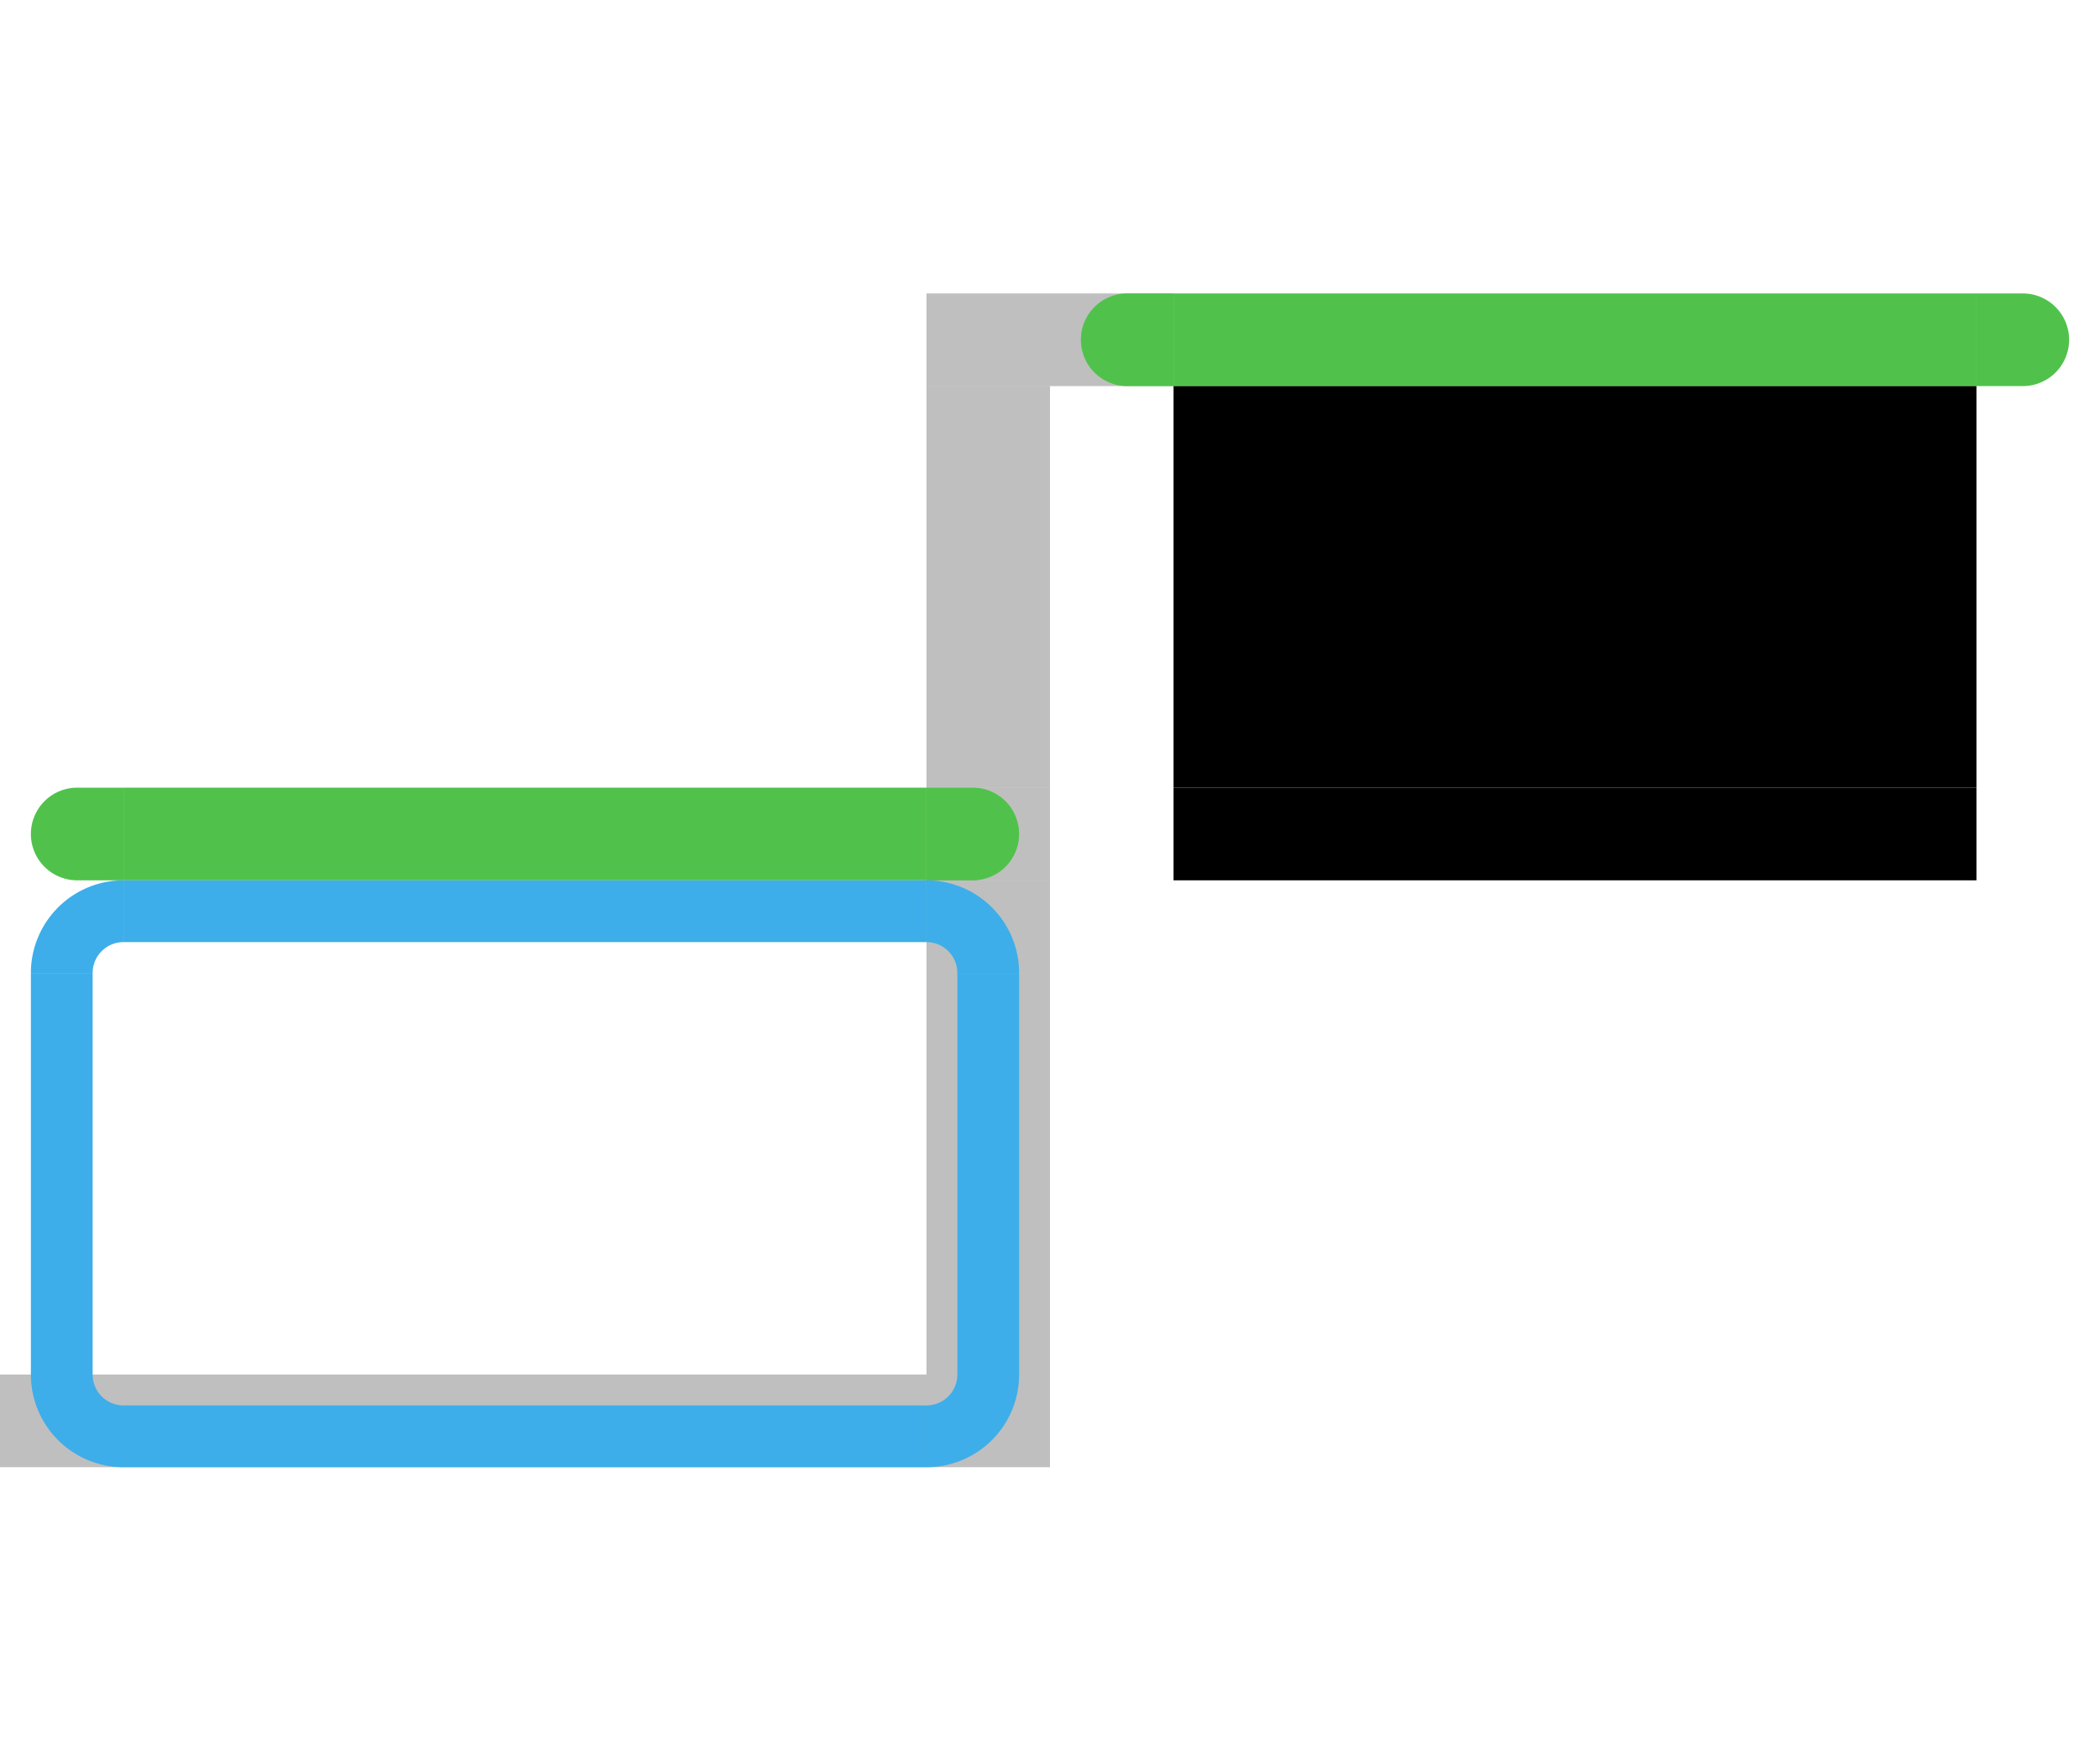 <svg width="136" height="114" viewBox="0 0 68 38" xmlns="http://www.w3.org/2000/svg">
  <defs>
    <style id="current-color-scheme" type="text/css">
      .ColorScheme-Text {
        color: #e2e2e5;
      }

      .ColorScheme-PositiveText {
        color: #50c24b;
      }

      .ColorScheme-NeutralText {
        color: #f9bd00;
      }

      .ColorScheme-ButtonFocus {
        color: #3daee9;
      }

      .ColorScheme-ButtonHover {
        color: #93cee9;
      }
    </style>
    <rect id="tl-0" width="4" height="3" opacity="0" />
    <rect id="tl-1" width="3" height="3" x="1" />
    <path id="tl-2" d="M 2.5 0 A 1.5 1.5 0 0 0 1 1.5 A 1.5 1.5 0 0 0 2.5 3 L 4 3 L 4 1.5 L 4 0 L 2.5 0 z" />
    <path id="tl-3" d="M 2.5 0 A 1.5 1.5 0 0 0 1 1.5 L 1 3 L 2.5 3 L 4 3 L 4 1.5 A 1.5 1.5 0 0 0 2.5 0 z" />
    <rect id="t-1" width="26" height="3" x="4" />
    <rect id="tr-0" width="4" height="3" x="30" opacity="0" />
    <rect id="tr-1" width="3" height="3" x="30" />
    <path id="tr-2" d="M 30 0 L 30 1.5 L 30 3 L 31.5 3 A 1.5 1.5 0 0 0 33 1.5 A 1.5 1.5 0 0 0 31.5 0 L 30 0 z" />
    <path id="tr-3" d="M 31.5 0 A 1.5 1.5 0 0 0 30 1.5 L 30 3 L 31.5 3 L 33 3 L 33 1.5 A 1.5 1.5 0 0 0 31.5 0 z" />
    <rect id="l-0" width="4" height="13" y="3" opacity="0" />
    <rect id="l-1" width="3" height="13" x="1" y="3" />
    <rect id="c" width="26" height="13" x="4" y="3" />
    <rect id="r-0" width="4" height="13" x="30" y="3" opacity="0" />
    <rect id="r-1" width="3" height="13" x="30" y="3" />
    <rect id="bl-0" width="4" height="3" y="16" opacity="0" />
    <rect id="bl-1" width="3" height="3" x="1" y="16" />
    <path id="bl-2" d="M 2.5 16 A 1.5 1.5 0 0 0 1 17.5 A 1.5 1.5 0 0 0 2.5 19 L 4 19 L 4 17.5 L 4 16 L 2.5 16 z" />
    <path id="bl-3" d="M 1 16 L 1 17.5 A 1.5 1.5 0 0 0 2.5 19 A 1.5 1.5 0 0 0 4 17.5 L 4 16 L 2.5 16 L 1 16 z" />
    <rect id="b-1" width="26" height="3" x="4" y="16" />
    <rect id="br-0" width="4" height="3" x="30" y="16" opacity="0" />
    <rect id="br-1" width="3" height="3" x="30" y="16" />
    <path id="br-2" d="M 30 16 L 30 17.5 L 30 19 L 31.5 19 A 1.5 1.5 0 0 0 33 17.5 A 1.5 1.5 0 0 0 31.5 16 L 30 16 z" />
    <path id="br-3" d="M 30 16 L 30 17.5 A 1.5 1.5 0 0 0 31.5 19 A 1.5 1.5 0 0 0 33 17.5 L 33 16 L 31.5 16 L 30 16 z" />
  </defs>
  <rect id="progress-topleft" width="4" height="3" opacity="0" />
  <rect id="progress-top" width="26" height="3" x="4" opacity="0" />
  <rect id="progress-topright" width="4" height="3" x="30" opacity="0.25" />
  <rect id="progress-left" width="4" height="13" y="3" opacity="0" />
  <rect id="progress-center" width="26" height="13" x="4" y="3" opacity="0" />
  <rect id="progress-right" width="4" height="13" x="30" y="3" opacity="0.25" />
  <g id="progress-bottomleft">
    <rect width="4" height="3" y="16" opacity="0" />
    <path d="M 2.5,16 a 1.5,1.5 0 0 0 -1.5,1.5 a 1.5,1.5 0 0 0 1.5,1.5 h 1.5 v -3 z" class="ColorScheme-PositiveText"
      fill="currentColor" />
  </g>
  <rect id="progress-bottom" width="26" height="3" x="4" y="16" class="ColorScheme-PositiveText" fill="currentColor" />
  <g id="progress-bottomright">
    <rect width="4" height="3" x="30" y="16" opacity="0.25" />
    <path d="M 30,16 v 3 h 1.5 a 1.5,1.5 0 0 0 1.5,-1.5 a 1.5,1.5 0 0 0 -1.5,-1.5 z" class="ColorScheme-PositiveText"
      fill="currentColor" />
  </g>
  <!-- north-progress -->
  <g id="north-progress-topleft">
    <rect width="4" height="3" x="34" opacity="0.25" />
    <path d="M 36.5,0 a 1.5,1.5 0 0 0 -1.5,1.5 a 1.5,1.5 0 0 0 1.5,1.5 h 1.5 v -3 z" class="ColorScheme-PositiveText"
      fill="currentColor" />
  </g>
  <g id="n-progress" transform="translate(34)">
    <use id="north-progress-top" href="#t-1" class="ColorScheme-PositiveText" fill="currentColor" />
    <g id="north-progress-topright">
      <use href="#tr-0" />
      <use href="#tr-2" class="ColorScheme-PositiveText" fill="currentColor" />
    </g>
    <use id="north-progress-left" href="#l-0" />
    <use id="north-progress-center" href="#c" opacity="0" />
    <use id="north-progress-right" href="#r-0" />
    <use id="north-progress-bottomleft" href="#bl-0" />
    <use id="north-progress-bottom" href="#b-1" opacity="0" />
    <use id="north-progress-bottomright" href="#br-0" />
  </g>
  <!-- <g id="w-progress" transform="translate(68)">
    <g id="west-progress-topleft">
      <use href="#tl-0" />
      <use href="#tl-3" class="ColorScheme-PositiveText" fill="currentColor" />
    </g>
    <use id="west-progress-top" href="#t-1" opacity="0" />
    <use id="west-progress-topright" href="#tr-0" />
    <g id="west-progress-left">
      <use href="#l-0" />
      <use href="#l-1" class="ColorScheme-PositiveText" fill="currentColor" />
    </g>
    <use id="west-progress-center" href="#c" opacity="0" />
    <use id="west-progress-right" href="#r-0" />
    <g id="west-progress-bottomleft">
      <use href="#bl-0" />
      <use href="#bl-3" class="ColorScheme-PositiveText" fill="currentColor" />
    </g>
    <use id="west-progress-bottom" href="#b-1" opacity="0" />
    <use id="west-progress-bottomright" href="#br-0" />
  </g> -->
  <!-- <g id="e-progress" transform="translate(102)">
    <use id="east-progress-topleft" href="#tl-0" />
    <use id="east-progress-top" href="#t-1" opacity="0" />
    <g id="east-progress-topright">
      <use href="#tr-0" />
      <use href="#tr-3" class="ColorScheme-PositiveText" fill="currentColor" />
    </g>
    <use id="east-progress-left" href="#l-0" />
    <use id="east-progress-center" href="#c" opacity="0" />
    <g id="east-progress-right">
      <use href="#r-0" />
      <use href="#r-1" class="ColorScheme-PositiveText" fill="currentColor" />
    </g>
    <use id="east-progress-bottomleft" href="#bl-0" />
    <use id="east-progress-bottom" href="#b-1" opacity="0" />
    <g id="east-progress-bottomright">
      <use href="#br-0" />
      <use href="#br-3" class="ColorScheme-PositiveText" fill="currentColor" />
    </g>
  </g> -->
  <g id="focus-topleft">
    <rect width="4" height="3" y="19" opacity="0" />
    <path d="M 4,19 a 3,3 0 0 0 -3,3 h 2 a 1,1 0 0 1 1,-1 z" class="ColorScheme-ButtonFocus" fill="currentColor" />
  </g>
  <g id="focus-top">
    <rect width="26" height="3" x="4" y="19" opacity="0" />
    <rect width="26" height="2" x="4" y="19" class="ColorScheme-ButtonFocus" fill="currentColor" />
  </g>
  <g id="focus-topright">
    <rect width="4" height="3" x="30" y="19" opacity="0.25" />
    <path d="M 30,19 a 3,3 0 0 1 3,3 h -2 a 1,1 0 0 0 -1,-1 z" class="ColorScheme-ButtonFocus" fill="currentColor" />
  </g>
  <g id="focus-left">
    <rect width="4" height="13" y="22" opacity="0" />
    <rect width="2" height="13" x="1" y="22" class="ColorScheme-ButtonFocus" fill="currentColor" />
  </g>
  <rect id="focus-center" width="26" height="13" x="4" y="22" opacity="0" />
  <g id="focus-right">
    <rect width="4" height="13" x="30" y="22" opacity="0.25" />
    <rect width="2" height="13" x="31" y="22" class="ColorScheme-ButtonFocus" fill="currentColor" />
  </g>
  <g id="focus-bottomleft">
    <rect width="4" height="3" y="35" opacity="0.25" />
    <path d="M 1,35 a 3,3 0 0 0 3,3 v -2 a 1,1 0 0 1 -1,-1 z" class="ColorScheme-ButtonFocus" fill="currentColor" />
  </g>
  <g id="focus-bottom">
    <rect width="26" height="3" x="4" y="35" opacity="0.25" />
    <rect width="26" height="2" x="4" y="36" class="ColorScheme-ButtonFocus" fill="currentColor" />
  </g>
  <g id="focus-bottomright">
    <rect width="4" height="3" x="30" y="35" opacity="0.25" />
    <path d="M 33,35 a 3,3 0 0 1 -3,3 v -2 a 1,1 0 0 0 1,-1 z" class="ColorScheme-ButtonFocus" fill="currentColor" />
  </g>
  <!-- <g id="n-focus" transform="translate(34,19)">
    <g id="north-focus-topleft">
      <use href="#tl-0" />
      <path d="M 4,0 a 3,3 0 0 0 -3,3 h 2 a 1,1 0 0 1 1,-1 z" class="ColorScheme-ButtonFocus" fill="currentColor" />
    </g>
    <g id="north-focus-top">
      <use href="#t-1" opacity="0.25" />
      <rect width="26" height="2" x="4" y="0" class="ColorScheme-ButtonFocus" fill="currentColor" />
    </g>
    <g id="north-focus-topright">
      <use href="#tr-0" />
      <path d="M 30,0 a 3,3 0 0 1 3,3 h -2 a 1,1 0 0 0 -1,-1 z" class="ColorScheme-ButtonFocus" fill="currentColor" />
    </g>
    <g id="north-focus-left">
      <use href="#l-0" />
      <rect width="2" height="13" x="1" y="3" class="ColorScheme-ButtonFocus" fill="currentColor" />
    </g>
    <use id="north-focus-center" href="#c" opacity="0" />
    <g id="north-focus-right">
      <use href="#r-0" />
      <rect width="2" height="13" x="31" y="3" class="ColorScheme-ButtonFocus" fill="currentColor" />
    </g>
    <g id="north-focus-bottomleft">
      <use href="#bl-0" />
      <path d="M 1,16 a 3,3 0 0 0 3,3 v -2 a 1,1 0 0 1 -1,-1 z" class="ColorScheme-ButtonFocus" fill="currentColor" />
    </g>
    <g id="north-focus-bottom">
      <use href="#b-1" opacity="0.25" />
      <rect width="26" height="2" x="4" y="17" class="ColorScheme-ButtonFocus" fill="currentColor" />
    </g>
    <g id="north-focus-bottomright">
      <use href="#br-0" />
      <path d="M 33,16 a 3,3 0 0 1 -3,3 v -2 a 1,1 0 0 0 1,-1 z" class="ColorScheme-ButtonFocus" fill="currentColor" />
    </g>
  </g> -->
  <!-- <g id="w-focus" transform="translate(68,19)">
    <g id="west-focus-topleft">
      <use href="#tl-0" />
      <path d="M 4,0 a 3,3 0 0 0 -3,3 h 2 a 1,1 0 0 1 1,-1 z" class="ColorScheme-ButtonFocus" fill="currentColor" />
    </g>
    <g id="west-focus-top">
      <use href="#t-1" opacity="0.25" />
      <rect width="26" height="2" x="4" y="0" class="ColorScheme-ButtonFocus" fill="currentColor" />
    </g>
    <g id="west-focus-topright">
      <use href="#tr-0" />
      <path d="M 30,0 a 3,3 0 0 1 3,3 h -2 a 1,1 0 0 0 -1,-1 z" class="ColorScheme-ButtonFocus" fill="currentColor" />
    </g>
    <g id="west-focus-left">
      <use href="#l-0" />
      <rect width="2" height="13" x="1" y="3" class="ColorScheme-ButtonFocus" fill="currentColor" />
    </g>
    <use id="west-focus-center" href="#c" opacity="0" />
    <g id="west-focus-right">
      <use href="#r-0" />
      <rect width="2" height="13" x="31" y="3" class="ColorScheme-ButtonFocus" fill="currentColor" />
    </g>
    <g id="west-focus-bottomleft">
      <use href="#bl-0" />
      <path d="M 1,16 a 3,3 0 0 0 3,3 v -2 a 1,1 0 0 1 -1,-1 z" class="ColorScheme-ButtonFocus" fill="currentColor" />
    </g>
    <g id="west-focus-bottom">
      <use href="#b-1" opacity="0.25" />
      <rect width="26" height="2" x="4" y="17" class="ColorScheme-ButtonFocus" fill="currentColor" />
    </g>
    <g id="west-focus-bottomright">
      <use href="#br-0" />
      <path d="M 33,16 a 3,3 0 0 1 -3,3 v -2 a 1,1 0 0 0 1,-1 z" class="ColorScheme-ButtonFocus" fill="currentColor" />
    </g>
  </g> -->
  <!-- <g id="e-focus" transform="translate(102,19)">
    <g id="east-focus-topleft">
      <use href="#tl-0" />
      <path d="M 4,0 a 3,3 0 0 0 -3,3 h 2 a 1,1 0 0 1 1,-1 z" class="ColorScheme-ButtonFocus" fill="currentColor" />
    </g>
    <g id="east-focus-top">
      <use href="#t-1" opacity="0.25" />
      <rect width="26" height="2" x="4" y="0" class="ColorScheme-ButtonFocus" fill="currentColor" />
    </g>
    <g id="east-focus-topright">
      <use href="#tr-0" />
      <path d="M 30,0 a 3,3 0 0 1 3,3 h -2 a 1,1 0 0 0 -1,-1 z" class="ColorScheme-ButtonFocus" fill="currentColor" />
    </g>
    <g id="east-focus-left">
      <use href="#l-0" />
      <rect width="2" height="13" x="1" y="3" class="ColorScheme-ButtonFocus" fill="currentColor" />
    </g>
    <use id="east-focus-center" href="#c" opacity="0" />
    <g id="east-focus-right">
      <use href="#r-0" />
      <rect width="2" height="13" x="31" y="3" class="ColorScheme-ButtonFocus" fill="currentColor" />
    </g>
    <g id="east-focus-bottomleft">
      <use href="#bl-0" />
      <path d="M 1,16 a 3,3 0 0 0 3,3 v -2 a 1,1 0 0 1 -1,-1 z" class="ColorScheme-ButtonFocus" fill="currentColor" />
    </g>
    <g id="east-focus-bottom">
      <use href="#b-1" opacity="0.25" />
      <rect width="26" height="2" x="4" y="17" class="ColorScheme-ButtonFocus" fill="currentColor" />
    </g>
    <g id="east-focus-bottomright">
      <use href="#br-0" />
      <path d="M 33,16 a 3,3 0 0 1 -3,3 v -2 a 1,1 0 0 0 1,-1 z" class="ColorScheme-ButtonFocus" fill="currentColor" />
    </g>
  </g> -->
  <!-- <g id="s-normal" transform="translate(0,38)">
    <use id="normal-topleft" href="#tl-0" />
    <use id="normal-top" href="#t-1" opacity="0" />
    <use id="normal-topright" href="#tr-0" />
    <use id="normal-left" href="#l-0" />
    <use id="normal-center" href="#c" opacity="0" />
    <use id="normal-right" href="#r-0" />
    <g id="normal-bottomleft">
      <use href="#bl-0" />
      <use href="#bl-2" class="ColorScheme-Text" fill="currentColor" />
    </g>
    <use id="normal-bottom" href="#b-1" class="ColorScheme-Text" fill="currentColor" />
    <g id="normal-bottomright">
      <use href="#br-0" />
      <use href="#br-2" class="ColorScheme-Text" fill="currentColor" />
    </g>
  </g> -->
  <!-- <g id="n-normal" transform="translate(34,38)">
    <g id="north-normal-topleft">
      <use href="#tl-0" />
      <use href="#tl-2" class="ColorScheme-Text" fill="currentColor" />
    </g>
    <use id="north-normal-top" href="#t-1" class="ColorScheme-Text" fill="currentColor" />
    <g id="north-normal-topright">
      <use href="#tr-0" />
      <use href="#tr-2" class="ColorScheme-Text" fill="currentColor" />
    </g>
    <use id="north-normal-left" href="#l-0" />
    <use id="north-normal-center" href="#c" opacity="0" />
    <use id="north-normal-right" href="#r-0" />
    <use id="north-normal-bottomleft" href="#bl-0" />
    <use id="north-normal-bottom" href="#b-1" opacity="0" />
    <use id="north-normal-bottomright" href="#br-0" />
  </g> -->
  <!-- <g id="w-normal" transform="translate(68,38)">
    <g id="west-normal-topleft">
      <use href="#tl-0" />
      <use href="#tl-3" class="ColorScheme-Text" fill="currentColor" />
    </g>
    <use id="west-normal-top" href="#t-1" opacity="0" />
    <use id="west-normal-topright" href="#tr-0" />
    <g id="west-normal-left">
      <use href="#l-0" />
      <use href="#l-1" class="ColorScheme-Text" fill="currentColor" />
    </g>
    <use id="west-normal-center" href="#c" opacity="0" />
    <use id="west-normal-right" href="#r-0" />
    <g id="west-normal-bottomleft">
      <use href="#bl-0" />
      <use href="#bl-3" class="ColorScheme-Text" fill="currentColor" />
    </g>
    <use id="west-normal-bottom" href="#b-1" opacity="0" />
    <use id="west-normal-bottomright" href="#br-0" />
  </g> -->
  <!-- <g id="e-normal" transform="translate(102,38)">
    <use id="east-normal-topleft" href="#tl-0" />
    <use id="east-normal-top" href="#t-1" opacity="0" />
    <g id="east-normal-topright">
      <use href="#tr-0" />
      <use href="#tr-3" class="ColorScheme-Text" fill="currentColor" />
    </g>
    <use id="east-normal-left" href="#l-0" />
    <use id="east-normal-center" href="#c" opacity="0" />
    <g id="east-normal-right">
      <use href="#r-0" />
      <use href="#r-1" class="ColorScheme-Text" fill="currentColor" />
    </g>
    <use id="east-normal-bottomleft" href="#bl-0" />
    <use id="east-normal-bottom" href="#b-1" opacity="0" />
    <g id="east-normal-bottomright">
      <use href="#br-0" />
      <use href="#br-3" class="ColorScheme-Text" fill="currentColor" />
    </g>
  </g> -->
  <!-- <g id="s-hover" transform="translate(0,57)">
    <g id="hover-topleft">
      <use href="#tl-0" />
      <path d="M 4,0 a 3,3 0 0 0 -3,3 h 3 z" class="ColorScheme-ButtonHover" fill="currentColor" opacity="0.25" />
    </g>
    <use id="hover-top" href="#t-1" class="ColorScheme-ButtonHover" fill="currentColor" opacity="0.25" />
    <g id="hover-topright">
      <use href="#tr-0" />
      <path d="M 30,0 a 3,3 0 0 1 3,3 h -3 z" class="ColorScheme-ButtonHover" fill="currentColor" opacity="0.25" />
    </g>
    <g id="hover-left">
      <use href="#l-0" />
      <use href="#l-1" class="ColorScheme-ButtonHover" fill="currentColor" opacity="0.25" />
    </g>
    <use id="hover-center" href="#c" class="ColorScheme-ButtonHover" fill="currentColor" opacity="0.25" />
    <g id="hover-right">
      <use href="#r-0" />
      <use href="#r-1" class="ColorScheme-ButtonHover" fill="currentColor" opacity="0.25" />
    </g>
    <g id="hover-bottomleft">
      <use href="#bl-0" />
      <path d="M 1,16 a 3,3 0 0 0 3,3 v -3 z" class="ColorScheme-ButtonHover" fill="currentColor" opacity="0.25" />
    </g>
    <use id="hover-bottom" href="#b-1" class="ColorScheme-ButtonHover" fill="currentColor" opacity="0.25" />
    <g id="hover-bottomright">
      <use href="#br-0" />
      <path d="M 33,16 a 3,3 0 0 1 -3,3 v -3 z" class="ColorScheme-ButtonHover" fill="currentColor" opacity="0.25" />
    </g>
  </g> -->
  <!-- <g id="n-hover" transform="translate(34,57)">
    <g id="north-hover-topleft">
      <use href="#tl-0" />
      <path d="M 4,0 a 3,3 0 0 0 -3,3 h 3 z" class="ColorScheme-ButtonHover" fill="currentColor" opacity="0.25" />
    </g>
    <use id="north-hover-top" href="#t-1" class="ColorScheme-ButtonHover" fill="currentColor" opacity="0.25" />
    <g id="north-hover-topright">
      <use href="#tr-0" />
      <path d="M 30,0 a 3,3 0 0 1 3,3 h -3 z" class="ColorScheme-ButtonHover" fill="currentColor" opacity="0.25" />
    </g>
    <g id="north-hover-left">
      <use href="#l-0" />
      <use href="#l-1" class="ColorScheme-ButtonHover" fill="currentColor" opacity="0.25" />
    </g>
    <use id="north-hover-center" href="#c" class="ColorScheme-ButtonHover" fill="currentColor" opacity="0.25" />
    <g id="north-hover-right">
      <use href="#r-0" />
      <use href="#r-1" class="ColorScheme-ButtonHover" fill="currentColor" opacity="0.25" />
    </g>
    <g id="north-hover-bottomleft">
      <use href="#bl-0" />
      <path d="M 1,16 a 3,3 0 0 0 3,3 v -3 z" class="ColorScheme-ButtonHover" fill="currentColor" opacity="0.25" />
    </g>
    <use id="north-hover-bottom" href="#b-1" class="ColorScheme-ButtonHover" fill="currentColor" opacity="0.25" />
    <g id="north-hover-bottomright">
      <use href="#br-0" />
      <path d="M 33,16 a 3,3 0 0 1 -3,3 v -3 z" class="ColorScheme-ButtonHover" fill="currentColor" opacity="0.25" />
    </g>
  </g> -->
  <!-- <g id="w-hover" transform="translate(68,57)">
    <g id="west-hover-topleft">
      <use href="#tl-0" />
      <path d="M 4,0 a 3,3 0 0 0 -3,3 h 3 z" class="ColorScheme-ButtonHover" fill="currentColor" opacity="0.25" />
    </g>
    <use id="west-hover-top" href="#t-1" class="ColorScheme-ButtonHover" fill="currentColor" opacity="0.25" />
    <g id="west-hover-topright">
      <use href="#tr-0" />
      <path d="M 30,0 a 3,3 0 0 1 3,3 h -3 z" class="ColorScheme-ButtonHover" fill="currentColor" opacity="0.25" />
    </g>
    <g id="west-hover-left">
      <use href="#l-0" />
      <use href="#l-1" class="ColorScheme-ButtonHover" fill="currentColor" opacity="0.25" />
    </g>
    <use id="west-hover-center" href="#c" class="ColorScheme-ButtonHover" fill="currentColor" opacity="0.25" />
    <g id="west-hover-right">
      <use href="#r-0" />
      <use href="#r-1" class="ColorScheme-ButtonHover" fill="currentColor" opacity="0.25" />
    </g>
    <g id="west-hover-bottomleft">
      <use href="#bl-0" />
      <path d="M 1,16 a 3,3 0 0 0 3,3 v -3 z" class="ColorScheme-ButtonHover" fill="currentColor" opacity="0.25" />
    </g>
    <use id="west-hover-bottom" href="#b-1" class="ColorScheme-ButtonHover" fill="currentColor" opacity="0.25" />
    <g id="west-hover-bottomright">
      <use href="#br-0" />
      <path d="M 33,16 a 3,3 0 0 1 -3,3 v -3 z" class="ColorScheme-ButtonHover" fill="currentColor" opacity="0.25" />
    </g>
  </g> -->
  <!-- <g id="e-hover" transform="translate(102,57)">
    <g id="east-hover-topleft">
      <use href="#tl-0" />
      <path d="M 4,0 a 3,3 0 0 0 -3,3 h 3 z" class="ColorScheme-ButtonHover" fill="currentColor" opacity="0.25" />
    </g>
    <use id="east-hover-top" href="#t-1" class="ColorScheme-ButtonHover" fill="currentColor" opacity="0.25" />
    <g id="east-hover-topright">
      <use href="#tr-0" />
      <path d="M 30,0 a 3,3 0 0 1 3,3 h -3 z" class="ColorScheme-ButtonHover" fill="currentColor" opacity="0.25" />
    </g>
    <g id="east-hover-left">
      <use href="#l-0" />
      <use href="#l-1" class="ColorScheme-ButtonHover" fill="currentColor" opacity="0.25" />
    </g>
    <use id="east-hover-center" href="#c" class="ColorScheme-ButtonHover" fill="currentColor" opacity="0.25" />
    <g id="east-hover-right">
      <use href="#r-0" />
      <use href="#r-1" class="ColorScheme-ButtonHover" fill="currentColor" opacity="0.25" />
    </g>
    <g id="east-hover-bottomleft">
      <use href="#bl-0" />
      <path d="M 1,16 a 3,3 0 0 0 3,3 v -3 z" class="ColorScheme-ButtonHover" fill="currentColor" opacity="0.25" />
    </g>
    <use id="east-hover-bottom" href="#b-1" class="ColorScheme-ButtonHover" fill="currentColor" opacity="0.25" />
    <g id="east-hover-bottomright">
      <use href="#br-0" />
      <path d="M 33,16 a 3,3 0 0 1 -3,3 v -3 z" class="ColorScheme-ButtonHover" fill="currentColor" opacity="0.25" />
    </g>
  </g> -->
  <!-- <g id="s-attention" transform="translate(0,76)">
    <use id="attention-topleft" href="#tl-0" />
    <use id="attention-top" href="#t-1" opacity="0" />
    <use id="attention-topright" href="#tr-0" />
    <use id="attention-left" href="#l-0" />
    <use id="attention-center" href="#c" opacity="0" />
    <use id="attention-right" href="#r-0" />
    <g id="attention-bottomleft">
      <use href="#bl-0" />
      <use href="#bl-2" class="ColorScheme-NeutralText" fill="currentColor" />
    </g>
    <use id="attention-bottom" href="#b-1" class="ColorScheme-NeutralText" fill="currentColor" />
    <g id="attention-bottomright">
      <use href="#br-0" />
      <use href="#br-2" class="ColorScheme-NeutralText" fill="currentColor" />
    </g>
  </g> -->
  <!-- <g id="n-attention" transform="translate(34,76)">
    <g id="north-attention-topleft">
      <use href="#tl-0" />
      <use href="#tl-2" class="ColorScheme-NeutralText" fill="currentColor" />
    </g>
    <use id="north-attention-top" href="#t-1" class="ColorScheme-NeutralText" fill="currentColor" />
    <g id="north-attention-topright">
      <use href="#tr-0" />
      <use href="#tr-2" class="ColorScheme-NeutralText" fill="currentColor" />
    </g>
    <use id="north-attention-left" href="#l-0" />
    <use id="north-attention-center" href="#c" opacity="0" />
    <use id="north-attention-right" href="#r-0" />
    <use id="north-attention-bottomleft" href="#bl-0" />
    <use id="north-attention-bottom" href="#b-1" opacity="0" />
    <use id="north-attention-bottomright" href="#br-0" />
  </g> -->
  <!-- <g id="w-attention" transform="translate(68,76)">
    <g id="west-attention-topleft">
      <use href="#tl-0" />
      <use href="#tl-3" class="ColorScheme-NeutralText" fill="currentColor" />
    </g>
    <use id="west-attention-top" href="#t-1" opacity="0" />
    <use id="west-attention-topright" href="#tr-0" />
    <g id="west-attention-left">
      <use href="#l-0" />
      <use href="#l-1" class="ColorScheme-NeutralText" fill="currentColor" />
    </g>
    <use id="west-attention-center" href="#c" opacity="0" />
    <use id="west-attention-right" href="#r-0" />
    <g id="west-attention-bottomleft">
      <use href="#bl-0" />
      <use href="#bl-3" class="ColorScheme-NeutralText" fill="currentColor" />
    </g>
    <use id="west-attention-bottom" href="#b-1" opacity="0" />
    <use id="west-attention-bottomright" href="#br-0" />
  </g> -->
  <!-- <g id="e-attention" transform="translate(102,76)">
    <use id="east-attention-topleft" href="#tl-0" />
    <use id="east-attention-top" href="#t-1" opacity="0" />
    <g id="east-attention-topright">
      <use href="#tr-0" />
      <use href="#tr-3" class="ColorScheme-NeutralText" fill="currentColor" />
    </g>
    <use id="east-attention-left" href="#l-0" />
    <use id="east-attention-center" href="#c" opacity="0" />
    <g id="east-attention-right">
      <use href="#r-0" />
      <use href="#r-1" class="ColorScheme-NeutralText" fill="currentColor" />
    </g>
    <use id="east-attention-bottomleft" href="#bl-0" />
    <use id="east-attention-bottom" href="#b-1" opacity="0" />
    <g id="east-attention-bottomright">
      <use href="#br-0" />
      <use href="#br-3" class="ColorScheme-NeutralText" fill="currentColor" />
    </g>
  </g> -->
  <!-- <g id="s-minimized" transform="translate(0,95)">
    <use id="minimized-topleft" href="#tl-0" />
    <use id="minimized-top" href="#t-1" opacity="0" />
    <use id="minimized-topright" href="#tr-0" />
    <use id="minimized-left" href="#l-0" />
    <use id="minimized-center" href="#c" opacity="0" />
    <use id="minimized-right" href="#r-0" />
    <use id="minimized-bottomleft" href="#bl-0" />
    <use id="minimized-bottom" href="#b-1" opacity="0" />
    <use id="minimized-bottomright" href="#br-0" />
  </g> -->
  <!-- <g id="n-minimized" transform="translate(34,95)">
    <use id="north-minimized-topleft" href="#tl-0" />
    <use id="north-minimized-top" href="#t-1" opacity="0" />
    <use id="north-minimized-topright" href="#tr-0" />
    <use id="north-minimized-left" href="#l-0" />
    <use id="north-minimized-center" href="#c" opacity="0" />
    <use id="north-minimized-right" href="#r-0" />
    <use id="north-minimized-bottomleft" href="#bl-0" />
    <use id="north-minimized-bottom" href="#b-1" opacity="0" />
    <use id="north-minimized-bottomright" href="#br-0" />
  </g> -->
  <!-- <g id="w-minimized" transform="translate(68,95)">
    <use id="west-minimized-topleft" href="#tl-0" />
    <use id="west-minimized-top" href="#t-1" opacity="0" />
    <use id="west-minimized-topright" href="#tr-0" />
    <use id="west-minimized-left" href="#l-0" />
    <use id="west-minimized-center" href="#c" opacity="0" />
    <use id="west-minimized-right" href="#r-0" />
    <use id="west-minimized-bottomleft" href="#bl-0" />
    <use id="west-minimized-bottom" href="#b-1" opacity="0" />
    <use id="west-minimized-bottomright" href="#br-0" />
  </g> -->
  <!-- <g id="e-minimized" transform="translate(102,95)">
    <use id="east-minimized-topleft" href="#tl-0" />
    <use id="east-minimized-top" href="#t-1" opacity="0" />
    <use id="east-minimized-topright" href="#tr-0" />
    <use id="east-minimized-left" href="#l-0" />
    <use id="east-minimized-center" href="#c" opacity="0" />
    <use id="east-minimized-right" href="#r-0" />
    <use id="east-minimized-bottomleft" href="#bl-0" />
    <use id="east-minimized-bottom" href="#b-1" opacity="0" />
    <use id="east-minimized-bottomright" href="#br-0" />
  </g> -->
  <!-- <rect id="group-expander-top" x="0" y="0" width="11" height="11" fill="#0000ff" /> -->
  <!-- <rect id="group-expander-bottom" x="0" y="11" width="11" height="11" fill="#0000ff" /> -->
  <!-- <rect id="group-expander-left" x="11" y="0" width="11" height="11" fill="#0000ff" /> -->
  <!-- <rect id="group-expander-right" x="11" y="11" width="11" height="11" fill="#0000ff" /> -->
  <!-- <rect id="normal-hint-top-margin" x="15" y="38" width="4" height="4" fill="#ff00ff" /> -->
  <!-- <rect id="normal-hint-bottom-margin" x="1" y="45.5" width="4" height="4" fill="#ff00ff" /> -->
  <!-- <rect id="normal-hint-right-margin" x="29" y="45.5" width="4" height="4" fill="#ff00ff" /> -->
  <!-- <rect id="normal-hint-left-margin" x="15" y="53" width="4" height="4" fill="#ff00ff" /> -->
</svg>